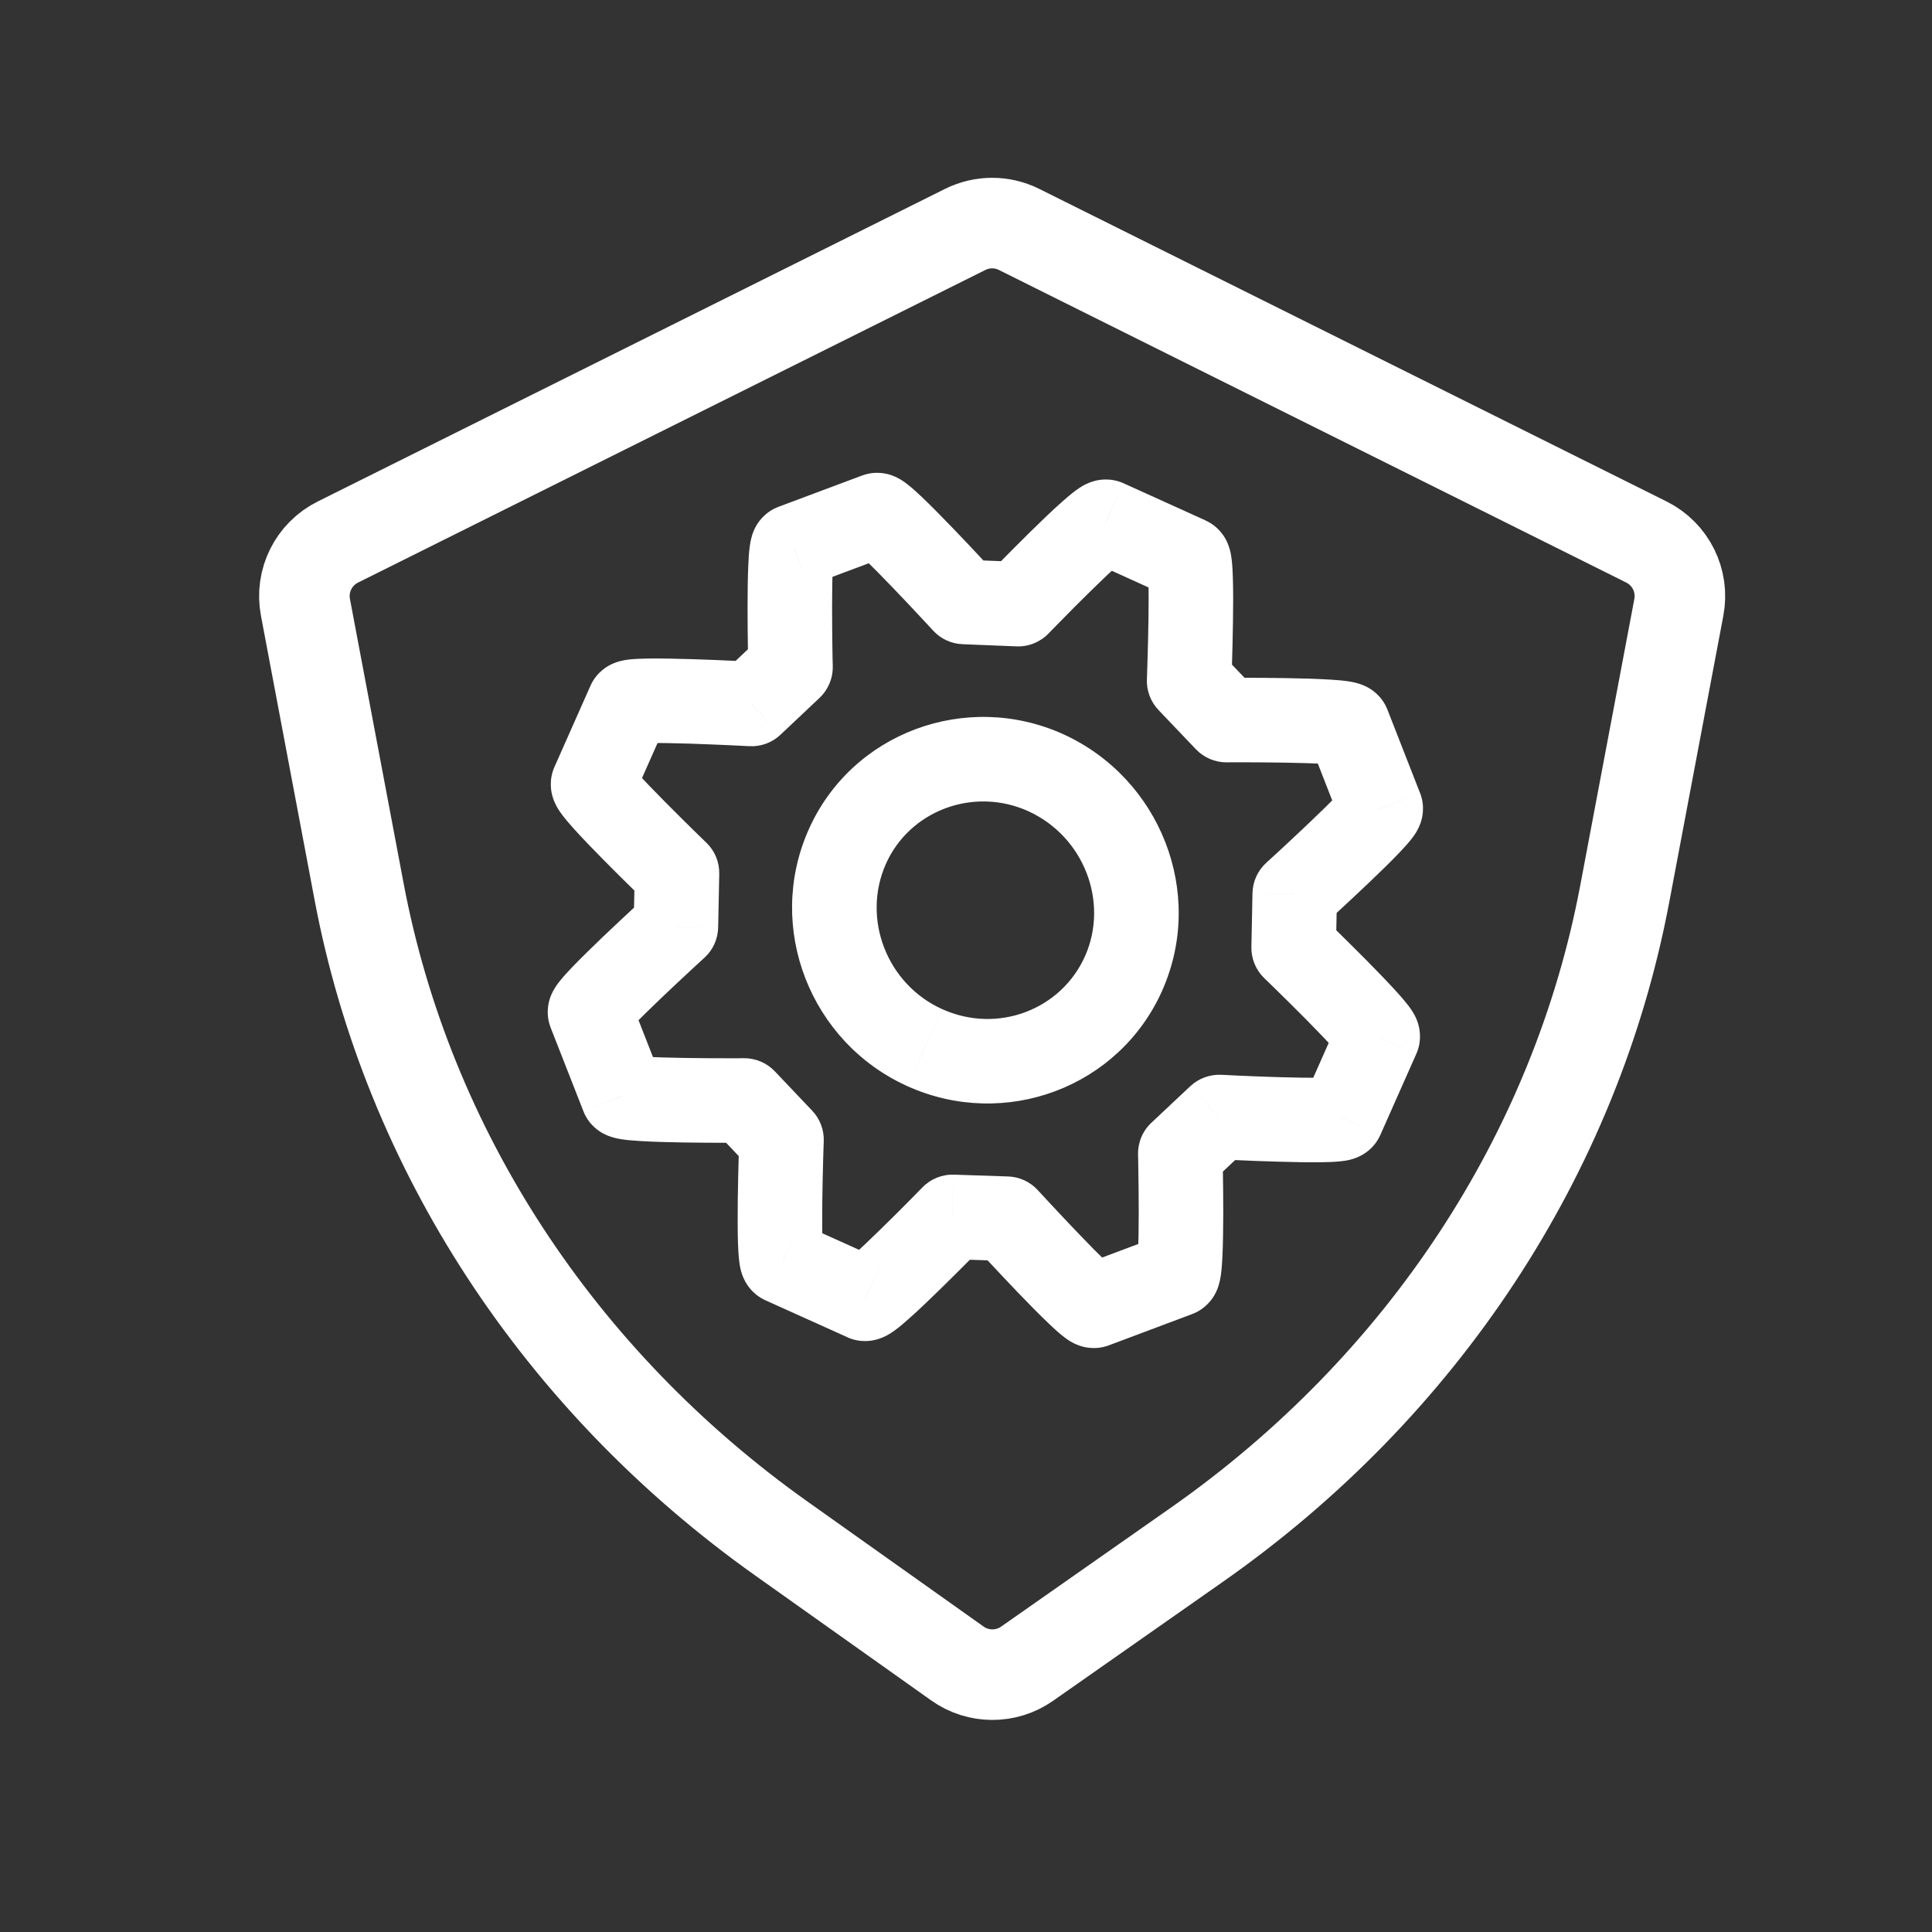 <svg width="32" height="32" viewBox="0 0 32 32" fill="none" xmlns="http://www.w3.org/2000/svg">
<rect x="0" y="0" width="32" height="32" fill="#333333" stroke="none"/>
<g clip-path="url(#clip0_2929_7664)">
<path fill-rule="evenodd" clip-rule="evenodd" d="M27.271 8.978C27.671 9.178 27.89 9.619 27.807 10.059L26.91 14.809C26.097 19.112 23.563 22.966 19.821 25.588L17.011 27.557C16.665 27.799 16.203 27.798 15.858 27.553L12.946 25.486C9.253 22.865 6.754 19.038 5.948 14.77L5.059 10.059C4.976 9.619 5.195 9.178 5.596 8.978L15.987 3.8C16.268 3.66 16.598 3.66 16.879 3.8L27.271 8.978Z" stroke="white" stroke-width="1.5" stroke-linecap="round"/>
<path d="M21.427 15.698L20.727 15.684C20.723 15.879 20.801 16.067 20.941 16.202L21.427 15.698ZM21.445 14.807L20.974 14.29C20.832 14.419 20.749 14.601 20.745 14.793L21.445 14.807ZM22.869 13.389L23.523 13.14L23.52 13.134L22.869 13.389ZM22.328 12.008L22.98 11.753C22.978 11.747 22.975 11.74 22.972 11.734L22.328 12.008ZM20.314 11.927L19.808 12.41C19.941 12.55 20.126 12.628 20.319 12.627L20.314 11.927ZM19.696 11.278L18.996 11.252C18.989 11.441 19.059 11.624 19.189 11.761L19.696 11.278ZM19.679 9.258L19.39 9.896L19.396 9.898L19.679 9.258ZM18.321 8.643L18.61 8.005L18.608 8.004L18.321 8.643ZM16.863 10.007L16.836 10.706C17.035 10.714 17.228 10.636 17.367 10.493L16.863 10.007ZM15.971 9.971L15.456 10.445C15.582 10.582 15.757 10.663 15.943 10.67L15.971 9.971ZM14.524 8.532L14.77 9.188L14.778 9.184L14.524 8.532ZM13.14 9.05L13.375 9.709L13.386 9.705L13.14 9.05ZM13.093 11.05L13.574 11.559C13.718 11.423 13.798 11.232 13.793 11.034L13.093 11.05ZM12.447 11.661L12.409 12.359C12.601 12.37 12.789 12.301 12.928 12.169L12.447 11.661ZM10.42 11.642L9.782 11.354L9.78 11.358L10.42 11.642ZM9.824 12.986L9.184 12.702L9.183 12.704L9.824 12.986ZM11.213 14.461L11.913 14.475C11.917 14.28 11.84 14.092 11.699 13.957L11.213 14.461ZM11.195 15.347L11.667 15.864C11.809 15.735 11.891 15.553 11.895 15.361L11.195 15.347ZM9.773 16.767L9.119 17.017L9.121 17.022L9.773 16.767ZM10.315 18.15L9.663 18.405C9.665 18.411 9.668 18.417 9.67 18.423L10.315 18.15ZM12.328 18.227L12.835 17.746C12.702 17.605 12.516 17.526 12.322 17.527L12.328 18.227ZM12.944 18.878L13.644 18.904C13.651 18.716 13.582 18.533 13.453 18.397L12.944 18.878ZM12.965 20.899L13.253 20.261L13.248 20.258L12.965 20.899ZM14.323 21.511L14.618 20.876L14.611 20.873L14.323 21.511ZM15.779 20.155L15.803 19.456C15.606 19.449 15.415 19.526 15.278 19.667L15.779 20.155ZM16.673 20.186L17.189 19.712C17.062 19.574 16.884 19.492 16.697 19.486L16.673 20.186ZM18.12 21.627L18.352 22.288C18.356 22.286 18.361 22.285 18.366 22.283L18.12 21.627ZM19.5 21.11L19.271 20.448C19.265 20.45 19.26 20.452 19.254 20.454L19.5 21.11ZM19.55 19.106L19.071 18.596C18.925 18.732 18.845 18.924 18.85 19.123L19.55 19.106ZM20.194 18.501L20.23 17.802C20.04 17.793 19.854 17.861 19.715 17.991L20.194 18.501ZM22.223 18.515L22.857 18.81L22.863 18.798L22.223 18.515ZM22.819 17.17L23.459 17.454C23.462 17.448 23.464 17.442 23.467 17.436L22.819 17.17ZM18.614 16.113L19.255 16.396L19.255 16.395L18.614 16.113ZM15.316 17.351L15.605 16.714L15.604 16.714L15.316 17.351ZM14.029 14.034L14.67 14.316L14.67 14.316L14.029 14.034ZM17.323 12.799L17.614 12.162L17.612 12.161L17.323 12.799ZM22.127 15.713L22.145 14.822L20.745 14.793L20.727 15.684L22.127 15.713ZM21.445 14.807C21.916 15.325 21.916 15.325 21.916 15.325C21.916 15.325 21.916 15.325 21.916 15.325C21.916 15.325 21.916 15.325 21.916 15.325C21.917 15.325 21.917 15.325 21.917 15.324C21.918 15.324 21.919 15.323 21.921 15.321C21.924 15.319 21.928 15.315 21.933 15.31C21.944 15.3 21.96 15.285 21.98 15.267C22.021 15.23 22.078 15.177 22.147 15.113C22.285 14.986 22.469 14.815 22.653 14.64C22.835 14.467 23.023 14.284 23.166 14.135C23.236 14.062 23.306 13.986 23.361 13.918C23.387 13.886 23.426 13.836 23.461 13.777C23.477 13.749 23.508 13.694 23.532 13.622C23.547 13.576 23.613 13.376 23.523 13.14L22.215 13.639C22.127 13.409 22.191 13.217 22.203 13.182C22.224 13.119 22.248 13.077 22.256 13.064C22.273 13.035 22.285 13.023 22.273 13.036C22.256 13.058 22.218 13.1 22.156 13.165C22.035 13.291 21.866 13.456 21.687 13.626C21.511 13.794 21.332 13.96 21.198 14.085C21.131 14.147 21.074 14.198 21.035 14.234C21.016 14.252 21 14.266 20.99 14.275C20.985 14.28 20.981 14.284 20.978 14.286C20.977 14.287 20.976 14.288 20.975 14.289C20.975 14.289 20.975 14.289 20.974 14.289C20.974 14.289 20.974 14.29 20.974 14.29C20.974 14.29 20.974 14.29 20.974 14.29C20.974 14.29 20.974 14.29 21.445 14.807ZM23.52 13.134L22.98 11.753L21.677 12.263L22.217 13.644L23.52 13.134ZM22.972 11.734C22.878 11.513 22.705 11.414 22.661 11.389C22.595 11.352 22.536 11.332 22.504 11.323C22.439 11.302 22.375 11.292 22.335 11.285C22.246 11.272 22.142 11.263 22.041 11.257C21.834 11.244 21.57 11.236 21.318 11.232C21.064 11.228 20.812 11.226 20.624 11.226C20.53 11.226 20.452 11.226 20.397 11.226C20.369 11.226 20.348 11.226 20.333 11.227C20.325 11.227 20.32 11.227 20.316 11.227C20.314 11.227 20.312 11.227 20.311 11.227C20.311 11.227 20.31 11.227 20.31 11.227C20.31 11.227 20.31 11.227 20.31 11.227C20.31 11.227 20.309 11.227 20.309 11.227C20.309 11.227 20.309 11.227 20.314 11.927C20.319 12.627 20.319 12.627 20.319 12.627C20.319 12.627 20.319 12.627 20.319 12.627C20.319 12.627 20.319 12.627 20.319 12.627C20.319 12.627 20.32 12.627 20.32 12.627C20.321 12.627 20.322 12.627 20.324 12.627C20.328 12.627 20.333 12.627 20.34 12.627C20.354 12.627 20.375 12.626 20.401 12.626C20.454 12.626 20.531 12.626 20.622 12.626C20.806 12.626 21.05 12.628 21.294 12.632C21.541 12.636 21.778 12.643 21.952 12.654C22.042 12.66 22.098 12.666 22.126 12.67C22.143 12.672 22.126 12.671 22.094 12.661C22.079 12.657 22.033 12.642 21.977 12.61C21.943 12.591 21.776 12.498 21.684 12.283L22.972 11.734ZM20.821 11.444L20.202 10.795L19.189 11.761L19.808 12.41L20.821 11.444ZM19.696 11.278C20.395 11.305 20.395 11.305 20.395 11.305C20.395 11.305 20.395 11.305 20.395 11.305C20.395 11.305 20.395 11.305 20.395 11.305C20.395 11.304 20.395 11.304 20.395 11.303C20.395 11.302 20.395 11.301 20.395 11.299C20.396 11.295 20.396 11.289 20.396 11.282C20.397 11.267 20.398 11.245 20.398 11.217C20.4 11.162 20.403 11.084 20.406 10.99C20.412 10.801 20.418 10.549 20.422 10.294C20.426 10.041 20.427 9.777 20.42 9.569C20.417 9.468 20.412 9.364 20.401 9.275C20.397 9.234 20.388 9.171 20.37 9.104C20.361 9.073 20.343 9.012 20.308 8.944C20.285 8.9 20.188 8.718 19.961 8.618L19.396 9.898C19.175 9.801 19.084 9.625 19.066 9.591C19.036 9.532 19.023 9.485 19.019 9.47C19.01 9.437 19.009 9.421 19.011 9.438C19.014 9.466 19.018 9.522 19.021 9.613C19.026 9.787 19.026 10.026 19.022 10.273C19.018 10.518 19.012 10.763 19.006 10.947C19.004 11.039 19.001 11.116 18.999 11.169C18.998 11.195 18.998 11.216 18.997 11.23C18.997 11.238 18.997 11.243 18.997 11.246C18.996 11.248 18.996 11.249 18.996 11.25C18.996 11.251 18.996 11.251 18.996 11.251C18.996 11.251 18.996 11.252 18.996 11.252C18.996 11.252 18.996 11.252 18.996 11.252C18.996 11.252 18.996 11.252 19.696 11.278ZM19.968 8.62L18.61 8.005L18.032 9.28L19.39 9.896L19.968 8.62ZM18.608 8.004C18.387 7.905 18.191 7.95 18.134 7.965C18.056 7.985 17.997 8.014 17.966 8.029C17.902 8.063 17.848 8.101 17.814 8.126C17.742 8.18 17.662 8.248 17.587 8.315C17.432 8.452 17.243 8.634 17.065 8.809C16.885 8.986 16.709 9.164 16.578 9.297C16.513 9.363 16.459 9.419 16.421 9.458C16.402 9.477 16.387 9.493 16.376 9.503C16.371 9.509 16.367 9.513 16.364 9.516C16.363 9.517 16.362 9.518 16.361 9.519C16.361 9.519 16.361 9.519 16.361 9.52C16.36 9.52 16.36 9.52 16.36 9.52C16.36 9.52 16.36 9.52 16.36 9.52C16.36 9.52 16.36 9.52 16.863 10.007C17.367 10.493 17.367 10.493 17.367 10.493C17.367 10.493 17.367 10.493 17.367 10.493C17.367 10.493 17.367 10.493 17.367 10.493C17.367 10.493 17.367 10.493 17.368 10.492C17.368 10.492 17.369 10.491 17.37 10.489C17.373 10.487 17.376 10.483 17.381 10.478C17.391 10.468 17.405 10.453 17.424 10.434C17.46 10.397 17.513 10.343 17.577 10.278C17.704 10.148 17.874 9.977 18.047 9.807C18.221 9.636 18.39 9.474 18.518 9.36C18.584 9.301 18.626 9.267 18.646 9.252C18.659 9.242 18.644 9.255 18.611 9.272C18.596 9.28 18.549 9.303 18.482 9.321C18.436 9.332 18.249 9.378 18.033 9.281L18.608 8.004ZM16.891 9.307L15.999 9.272L15.943 10.67L16.836 10.706L16.891 9.307ZM15.971 9.971C16.486 9.497 16.486 9.497 16.486 9.497C16.486 9.497 16.486 9.497 16.486 9.497C16.486 9.497 16.486 9.497 16.486 9.497C16.486 9.497 16.486 9.496 16.485 9.496C16.485 9.495 16.484 9.494 16.482 9.493C16.48 9.49 16.476 9.485 16.471 9.48C16.46 9.469 16.445 9.453 16.427 9.432C16.389 9.391 16.335 9.333 16.27 9.264C16.14 9.124 15.965 8.938 15.787 8.753C15.61 8.569 15.423 8.379 15.272 8.235C15.198 8.165 15.121 8.094 15.052 8.039C15.02 8.013 14.97 7.974 14.912 7.94C14.885 7.924 14.83 7.893 14.758 7.869C14.715 7.854 14.51 7.786 14.27 7.88L14.778 9.184C14.544 9.275 14.348 9.208 14.315 9.197C14.254 9.176 14.211 9.152 14.199 9.145C14.171 9.128 14.159 9.117 14.174 9.129C14.196 9.147 14.24 9.186 14.306 9.249C14.435 9.371 14.604 9.543 14.777 9.723C14.949 9.902 15.119 10.082 15.246 10.219C15.31 10.287 15.362 10.343 15.399 10.383C15.417 10.403 15.432 10.418 15.441 10.429C15.446 10.434 15.45 10.438 15.452 10.441C15.454 10.442 15.454 10.443 15.455 10.444C15.455 10.444 15.456 10.444 15.456 10.444C15.456 10.445 15.456 10.445 15.456 10.445C15.456 10.445 15.456 10.445 15.456 10.445C15.456 10.445 15.456 10.445 15.971 9.971ZM14.279 7.876L12.895 8.394L13.386 9.705L14.77 9.187L14.279 7.876ZM12.906 8.39C12.657 8.479 12.547 8.67 12.521 8.716C12.482 8.786 12.462 8.849 12.453 8.881C12.433 8.948 12.423 9.012 12.418 9.052C12.406 9.14 12.399 9.244 12.395 9.344C12.385 9.55 12.382 9.812 12.382 10.062C12.382 10.315 12.385 10.566 12.388 10.753C12.389 10.847 12.39 10.925 12.392 10.98C12.392 11.007 12.393 11.028 12.393 11.043C12.393 11.051 12.393 11.056 12.393 11.06C12.393 11.062 12.393 11.064 12.393 11.065C12.393 11.065 12.393 11.066 12.393 11.066C12.393 11.066 12.393 11.066 12.393 11.066C12.393 11.066 12.393 11.066 12.393 11.066C12.393 11.066 12.393 11.066 13.093 11.05C13.793 11.034 13.793 11.034 13.793 11.034C13.793 11.034 13.793 11.034 13.793 11.034C13.793 11.034 13.793 11.034 13.793 11.034C13.793 11.034 13.793 11.033 13.793 11.033C13.793 11.032 13.793 11.031 13.793 11.029C13.793 11.025 13.793 11.02 13.793 11.013C13.792 10.999 13.792 10.978 13.791 10.952C13.79 10.899 13.789 10.823 13.787 10.732C13.785 10.549 13.782 10.306 13.782 10.063C13.782 9.817 13.785 9.581 13.793 9.409C13.797 9.319 13.802 9.264 13.805 9.238C13.808 9.221 13.806 9.24 13.796 9.275C13.792 9.29 13.777 9.34 13.742 9.401C13.722 9.437 13.618 9.623 13.375 9.709L12.906 8.39ZM12.613 10.541L11.967 11.152L12.928 12.169L13.574 11.559L12.613 10.541ZM12.447 11.661C12.486 10.961 12.486 10.961 12.486 10.961C12.485 10.961 12.485 10.961 12.485 10.961C12.485 10.961 12.485 10.961 12.485 10.961C12.485 10.961 12.484 10.961 12.484 10.961C12.483 10.961 12.481 10.961 12.479 10.961C12.475 10.961 12.47 10.961 12.462 10.96C12.447 10.96 12.425 10.958 12.398 10.957C12.342 10.954 12.264 10.95 12.169 10.946C11.98 10.937 11.727 10.926 11.471 10.918C11.218 10.91 10.953 10.905 10.745 10.907C10.644 10.909 10.539 10.912 10.452 10.92C10.411 10.924 10.348 10.931 10.282 10.948C10.251 10.955 10.19 10.972 10.121 11.006C10.079 11.026 9.887 11.121 9.782 11.354L11.058 11.93C10.955 12.158 10.77 12.247 10.738 12.263C10.679 12.292 10.631 12.304 10.617 12.307C10.585 12.315 10.568 12.316 10.586 12.314C10.615 12.311 10.672 12.308 10.763 12.307C10.939 12.305 11.179 12.309 11.427 12.317C11.673 12.325 11.919 12.336 12.104 12.344C12.196 12.348 12.273 12.352 12.326 12.355C12.353 12.357 12.374 12.357 12.388 12.358C12.395 12.359 12.401 12.359 12.404 12.359C12.406 12.359 12.407 12.359 12.408 12.359C12.409 12.359 12.409 12.359 12.409 12.359C12.409 12.359 12.409 12.359 12.409 12.359C12.409 12.359 12.409 12.359 12.409 12.359C12.409 12.359 12.409 12.359 12.447 11.661ZM9.78 11.358L9.184 12.702L10.464 13.27L11.06 11.926L9.78 11.358ZM9.183 12.704C9.083 12.932 9.135 13.132 9.149 13.184C9.17 13.261 9.2 13.319 9.215 13.348C9.249 13.411 9.287 13.464 9.312 13.497C9.366 13.569 9.435 13.649 9.503 13.725C9.643 13.88 9.827 14.071 10.005 14.251C10.185 14.433 10.365 14.611 10.501 14.744C10.568 14.81 10.625 14.865 10.664 14.904C10.684 14.923 10.7 14.938 10.711 14.948C10.716 14.954 10.72 14.958 10.723 14.96C10.724 14.962 10.726 14.963 10.726 14.964C10.727 14.964 10.727 14.964 10.727 14.964C10.727 14.965 10.727 14.965 10.727 14.965C10.727 14.965 10.727 14.965 10.727 14.965C10.727 14.965 10.727 14.965 11.213 14.461C11.699 13.957 11.699 13.957 11.699 13.957C11.699 13.957 11.699 13.957 11.699 13.957C11.699 13.957 11.699 13.957 11.699 13.957C11.699 13.957 11.699 13.957 11.698 13.956C11.698 13.956 11.697 13.955 11.695 13.953C11.693 13.951 11.689 13.947 11.684 13.942C11.674 13.932 11.659 13.918 11.639 13.899C11.601 13.862 11.546 13.808 11.48 13.744C11.348 13.614 11.174 13.442 11.001 13.267C10.826 13.091 10.661 12.919 10.544 12.789C10.484 12.722 10.448 12.678 10.431 12.657C10.421 12.643 10.433 12.657 10.45 12.688C10.458 12.703 10.481 12.748 10.499 12.813C10.511 12.855 10.562 13.046 10.465 13.268L9.183 12.704ZM10.514 14.447L10.495 15.332L11.895 15.361L11.913 14.475L10.514 14.447ZM11.195 15.347C10.723 14.829 10.723 14.829 10.723 14.829C10.723 14.829 10.723 14.829 10.723 14.829C10.723 14.829 10.723 14.829 10.723 14.829C10.723 14.83 10.723 14.83 10.722 14.83C10.722 14.831 10.72 14.832 10.719 14.833C10.716 14.836 10.712 14.84 10.706 14.845C10.695 14.855 10.68 14.87 10.659 14.888C10.619 14.925 10.561 14.978 10.492 15.042C10.355 15.169 10.171 15.341 9.987 15.516C9.806 15.69 9.618 15.873 9.475 16.022C9.405 16.095 9.335 16.171 9.28 16.24C9.254 16.271 9.215 16.321 9.181 16.38C9.164 16.408 9.133 16.463 9.109 16.535C9.094 16.581 9.029 16.781 9.119 17.017L10.427 16.517C10.515 16.748 10.45 16.94 10.439 16.974C10.418 17.037 10.394 17.079 10.386 17.092C10.369 17.121 10.358 17.133 10.369 17.119C10.386 17.098 10.424 17.055 10.486 16.99C10.607 16.864 10.776 16.699 10.954 16.529C11.131 16.36 11.309 16.194 11.444 16.069C11.511 16.007 11.567 15.955 11.606 15.919C11.625 15.902 11.641 15.887 11.651 15.878C11.656 15.873 11.66 15.87 11.663 15.867C11.664 15.866 11.665 15.865 11.666 15.865C11.666 15.864 11.666 15.864 11.666 15.864C11.667 15.864 11.667 15.864 11.667 15.864C11.667 15.864 11.667 15.864 11.667 15.864C11.667 15.864 11.667 15.864 11.195 15.347ZM9.121 17.022L9.663 18.405L10.966 17.894L10.425 16.512L9.121 17.022ZM9.67 18.423C9.766 18.65 9.945 18.749 9.987 18.772C10.053 18.808 10.112 18.827 10.143 18.836C10.208 18.856 10.271 18.866 10.311 18.872C10.399 18.885 10.502 18.893 10.603 18.899C10.81 18.912 11.073 18.919 11.325 18.923C11.579 18.927 11.83 18.928 12.018 18.928C12.112 18.928 12.191 18.928 12.245 18.928C12.273 18.928 12.294 18.927 12.309 18.927C12.317 18.927 12.322 18.927 12.326 18.927C12.328 18.927 12.33 18.927 12.331 18.927C12.331 18.927 12.332 18.927 12.332 18.927C12.332 18.927 12.332 18.927 12.332 18.927C12.332 18.927 12.332 18.927 12.333 18.927C12.333 18.927 12.333 18.927 12.328 18.227C12.322 17.527 12.322 17.527 12.322 17.527C12.322 17.527 12.322 17.527 12.322 17.527C12.322 17.527 12.322 17.527 12.322 17.527C12.322 17.527 12.322 17.527 12.321 17.527C12.32 17.527 12.319 17.527 12.317 17.527C12.314 17.527 12.308 17.527 12.301 17.527C12.287 17.528 12.266 17.528 12.24 17.528C12.187 17.528 12.11 17.528 12.019 17.528C11.835 17.528 11.591 17.527 11.347 17.523C11.1 17.519 10.863 17.513 10.688 17.502C10.598 17.497 10.541 17.491 10.513 17.487C10.496 17.484 10.512 17.485 10.544 17.495C10.558 17.499 10.604 17.513 10.66 17.544C10.692 17.562 10.865 17.655 10.959 17.876L9.67 18.423ZM11.819 18.709L12.437 19.36L13.453 18.397L12.835 17.746L11.819 18.709ZM12.944 18.878C12.245 18.853 12.245 18.853 12.245 18.853C12.245 18.853 12.245 18.853 12.245 18.853C12.245 18.853 12.245 18.853 12.245 18.854C12.245 18.854 12.245 18.854 12.245 18.855C12.245 18.856 12.245 18.857 12.245 18.859C12.245 18.863 12.244 18.869 12.244 18.876C12.244 18.891 12.243 18.913 12.242 18.941C12.24 18.996 12.238 19.074 12.235 19.168C12.23 19.357 12.223 19.609 12.22 19.864C12.217 20.117 12.217 20.381 12.223 20.589C12.227 20.69 12.232 20.794 12.243 20.883C12.248 20.924 12.256 20.987 12.274 21.053C12.283 21.085 12.301 21.145 12.337 21.213C12.36 21.257 12.456 21.439 12.683 21.539L13.248 20.258C13.469 20.356 13.56 20.531 13.578 20.565C13.608 20.623 13.621 20.671 13.625 20.685C13.634 20.718 13.635 20.735 13.633 20.717C13.63 20.69 13.626 20.633 13.623 20.543C13.617 20.368 13.617 20.129 13.62 19.882C13.623 19.637 13.629 19.392 13.634 19.208C13.637 19.116 13.639 19.04 13.641 18.986C13.642 18.96 13.643 18.939 13.643 18.925C13.644 18.918 13.644 18.912 13.644 18.909C13.644 18.907 13.644 18.906 13.644 18.905C13.644 18.904 13.644 18.904 13.644 18.904C13.644 18.904 13.644 18.904 13.644 18.904C13.644 18.904 13.644 18.904 13.644 18.904C13.644 18.904 13.644 18.904 12.944 18.878ZM12.678 21.537L14.036 22.149L14.611 20.873L13.253 20.261L12.678 21.537ZM14.029 22.147C14.255 22.251 14.455 22.203 14.51 22.189C14.588 22.169 14.648 22.14 14.678 22.125C14.742 22.091 14.795 22.053 14.829 22.029C14.901 21.976 14.981 21.908 15.055 21.841C15.209 21.705 15.398 21.524 15.576 21.35C15.756 21.174 15.932 20.998 16.063 20.866C16.128 20.799 16.183 20.744 16.221 20.705C16.24 20.686 16.255 20.671 16.265 20.66C16.27 20.655 16.274 20.651 16.277 20.648C16.278 20.647 16.279 20.645 16.28 20.645C16.28 20.644 16.28 20.644 16.281 20.644C16.281 20.644 16.281 20.644 16.281 20.644C16.281 20.644 16.281 20.644 16.281 20.644C16.281 20.644 16.281 20.643 15.779 20.155C15.278 19.667 15.278 19.667 15.278 19.667C15.278 19.667 15.278 19.667 15.278 19.667C15.278 19.667 15.278 19.667 15.278 19.667C15.277 19.667 15.277 19.668 15.277 19.668C15.276 19.669 15.275 19.669 15.274 19.671C15.272 19.673 15.268 19.677 15.263 19.682C15.254 19.692 15.239 19.707 15.221 19.725C15.184 19.763 15.131 19.817 15.068 19.881C14.94 20.01 14.77 20.181 14.597 20.349C14.423 20.52 14.254 20.681 14.126 20.794C14.06 20.853 14.018 20.887 13.997 20.902C13.984 20.912 13.999 20.899 14.033 20.882C14.048 20.874 14.094 20.851 14.161 20.834C14.206 20.822 14.398 20.775 14.618 20.876L14.029 22.147ZM15.756 20.855L16.649 20.885L16.697 19.486L15.803 19.456L15.756 20.855ZM16.673 20.186C16.157 20.659 16.157 20.659 16.157 20.659C16.157 20.659 16.157 20.659 16.157 20.659C16.157 20.659 16.157 20.659 16.157 20.659C16.158 20.659 16.158 20.66 16.158 20.66C16.159 20.661 16.16 20.662 16.162 20.663C16.164 20.666 16.168 20.671 16.173 20.676C16.183 20.687 16.198 20.703 16.217 20.724C16.255 20.765 16.309 20.823 16.374 20.893C16.503 21.032 16.678 21.218 16.856 21.404C17.033 21.588 17.219 21.778 17.371 21.922C17.445 21.993 17.522 22.064 17.591 22.119C17.622 22.145 17.672 22.183 17.729 22.218C17.757 22.234 17.81 22.264 17.88 22.288C17.922 22.303 18.118 22.37 18.352 22.288L17.888 20.967C18.116 20.887 18.303 20.953 18.335 20.964C18.394 20.985 18.435 21.008 18.447 21.015C18.474 21.032 18.485 21.042 18.471 21.03C18.448 21.012 18.404 20.973 18.337 20.91C18.209 20.787 18.039 20.615 17.866 20.434C17.695 20.255 17.525 20.075 17.398 19.938C17.335 19.87 17.282 19.814 17.246 19.774C17.227 19.754 17.213 19.739 17.203 19.728C17.198 19.723 17.195 19.719 17.192 19.716C17.191 19.715 17.19 19.714 17.19 19.713C17.189 19.713 17.189 19.713 17.189 19.713C17.189 19.712 17.189 19.712 17.189 19.712C17.189 19.712 17.189 19.712 17.189 19.712C17.189 19.712 17.189 19.712 16.673 20.186ZM18.366 22.283L19.746 21.765L19.254 20.454L17.874 20.972L18.366 22.283ZM19.729 21.771C19.975 21.686 20.087 21.499 20.115 21.451C20.156 21.38 20.177 21.316 20.186 21.284C20.207 21.215 20.217 21.15 20.223 21.11C20.235 21.021 20.242 20.916 20.247 20.816C20.257 20.61 20.26 20.347 20.261 20.096C20.261 19.843 20.258 19.591 20.255 19.404C20.254 19.31 20.252 19.232 20.251 19.177C20.251 19.15 20.25 19.128 20.25 19.113C20.25 19.106 20.25 19.1 20.25 19.096C20.25 19.094 20.25 19.093 20.25 19.092C20.25 19.091 20.25 19.091 20.25 19.091C20.25 19.09 20.25 19.09 20.25 19.09C20.25 19.09 20.25 19.09 20.25 19.09C20.25 19.09 20.25 19.09 19.55 19.106C18.85 19.123 18.85 19.122 18.85 19.122C18.85 19.123 18.85 19.123 18.85 19.123C18.85 19.123 18.85 19.123 18.85 19.123C18.85 19.123 18.85 19.123 18.85 19.124C18.85 19.125 18.85 19.126 18.85 19.128C18.85 19.131 18.85 19.137 18.85 19.144C18.851 19.158 18.851 19.178 18.852 19.205C18.853 19.258 18.854 19.334 18.855 19.425C18.858 19.608 18.861 19.852 18.861 20.095C18.86 20.34 18.857 20.577 18.849 20.749C18.845 20.838 18.84 20.893 18.836 20.918C18.834 20.935 18.835 20.915 18.846 20.88C18.851 20.863 18.867 20.813 18.902 20.751C18.925 20.712 19.031 20.531 19.271 20.448L19.729 21.771ZM20.029 19.617L20.673 19.012L19.715 17.991L19.071 18.596L20.029 19.617ZM20.194 18.501C20.158 19.201 20.158 19.201 20.158 19.201C20.158 19.201 20.158 19.201 20.158 19.201C20.158 19.201 20.158 19.201 20.158 19.201C20.159 19.201 20.159 19.201 20.16 19.201C20.161 19.201 20.162 19.201 20.164 19.201C20.168 19.201 20.174 19.201 20.181 19.202C20.196 19.202 20.218 19.203 20.246 19.205C20.301 19.207 20.38 19.211 20.474 19.215C20.663 19.224 20.917 19.234 21.173 19.241C21.426 19.249 21.691 19.253 21.899 19.25C22 19.249 22.105 19.245 22.192 19.236C22.233 19.232 22.296 19.225 22.361 19.209C22.392 19.201 22.452 19.185 22.52 19.151C22.562 19.131 22.751 19.039 22.857 18.81L21.588 18.219C21.692 17.996 21.875 17.909 21.906 17.893C21.964 17.865 22.011 17.853 22.025 17.85C22.057 17.842 22.073 17.841 22.055 17.843C22.026 17.846 21.968 17.849 21.877 17.85C21.701 17.853 21.461 17.849 21.213 17.842C20.967 17.835 20.721 17.825 20.536 17.817C20.444 17.813 20.367 17.809 20.313 17.806C20.287 17.805 20.266 17.804 20.252 17.803C20.244 17.803 20.239 17.803 20.235 17.803C20.234 17.803 20.232 17.802 20.232 17.802C20.231 17.802 20.231 17.802 20.23 17.802C20.23 17.802 20.23 17.802 20.23 17.802C20.23 17.802 20.23 17.802 20.23 17.802C20.23 17.802 20.23 17.802 20.194 18.501ZM22.863 18.798L23.459 17.454L22.179 16.887L21.583 18.231L22.863 18.798ZM23.467 17.436C23.562 17.203 23.502 17.003 23.489 16.957C23.467 16.884 23.438 16.828 23.422 16.8C23.389 16.74 23.352 16.689 23.327 16.656C23.273 16.586 23.204 16.507 23.137 16.432C22.997 16.278 22.813 16.087 22.635 15.907C22.455 15.726 22.275 15.548 22.14 15.415C22.072 15.349 22.016 15.294 21.976 15.256C21.956 15.236 21.941 15.221 21.93 15.211C21.924 15.206 21.92 15.202 21.918 15.199C21.916 15.198 21.915 15.197 21.914 15.196C21.914 15.195 21.914 15.195 21.913 15.195C21.913 15.195 21.913 15.195 21.913 15.195C21.913 15.195 21.913 15.195 21.913 15.195C21.913 15.195 21.913 15.195 21.427 15.698C20.941 16.202 20.941 16.202 20.941 16.202C20.941 16.202 20.941 16.202 20.941 16.202C20.941 16.202 20.941 16.202 20.941 16.202C20.941 16.202 20.941 16.203 20.942 16.203C20.942 16.203 20.943 16.204 20.945 16.206C20.947 16.208 20.951 16.212 20.956 16.217C20.966 16.227 20.981 16.241 21.001 16.26C21.039 16.297 21.094 16.351 21.16 16.415C21.292 16.545 21.467 16.717 21.64 16.892C21.814 17.069 21.98 17.241 22.098 17.371C22.159 17.438 22.196 17.482 22.213 17.505C22.224 17.519 22.213 17.507 22.197 17.477C22.19 17.465 22.167 17.422 22.148 17.359C22.137 17.324 22.078 17.132 22.171 16.905L23.467 17.436ZM17.974 15.831C17.581 16.723 16.524 17.13 15.605 16.714L15.027 17.989C16.642 18.72 18.541 18.014 19.255 16.396L17.974 15.831ZM15.604 16.714C14.688 16.299 14.274 15.217 14.67 14.316L13.389 13.752C12.678 15.367 13.422 17.263 15.027 17.989L15.604 16.714ZM14.67 14.316C15.06 13.43 16.12 13.023 17.035 13.437L17.612 12.161C16.005 11.434 14.1 12.135 13.389 13.752L14.67 14.316ZM17.032 13.436C17.956 13.858 18.366 14.939 17.974 15.832L19.255 16.395C19.964 14.784 19.216 12.894 17.614 12.162L17.032 13.436Z" fill="white"/>
</g>
<defs>
<clipPath id="clip0_2929_7664">
<rect width="32" height="32" fill="white"/>
</clipPath>
</defs>
</svg>
